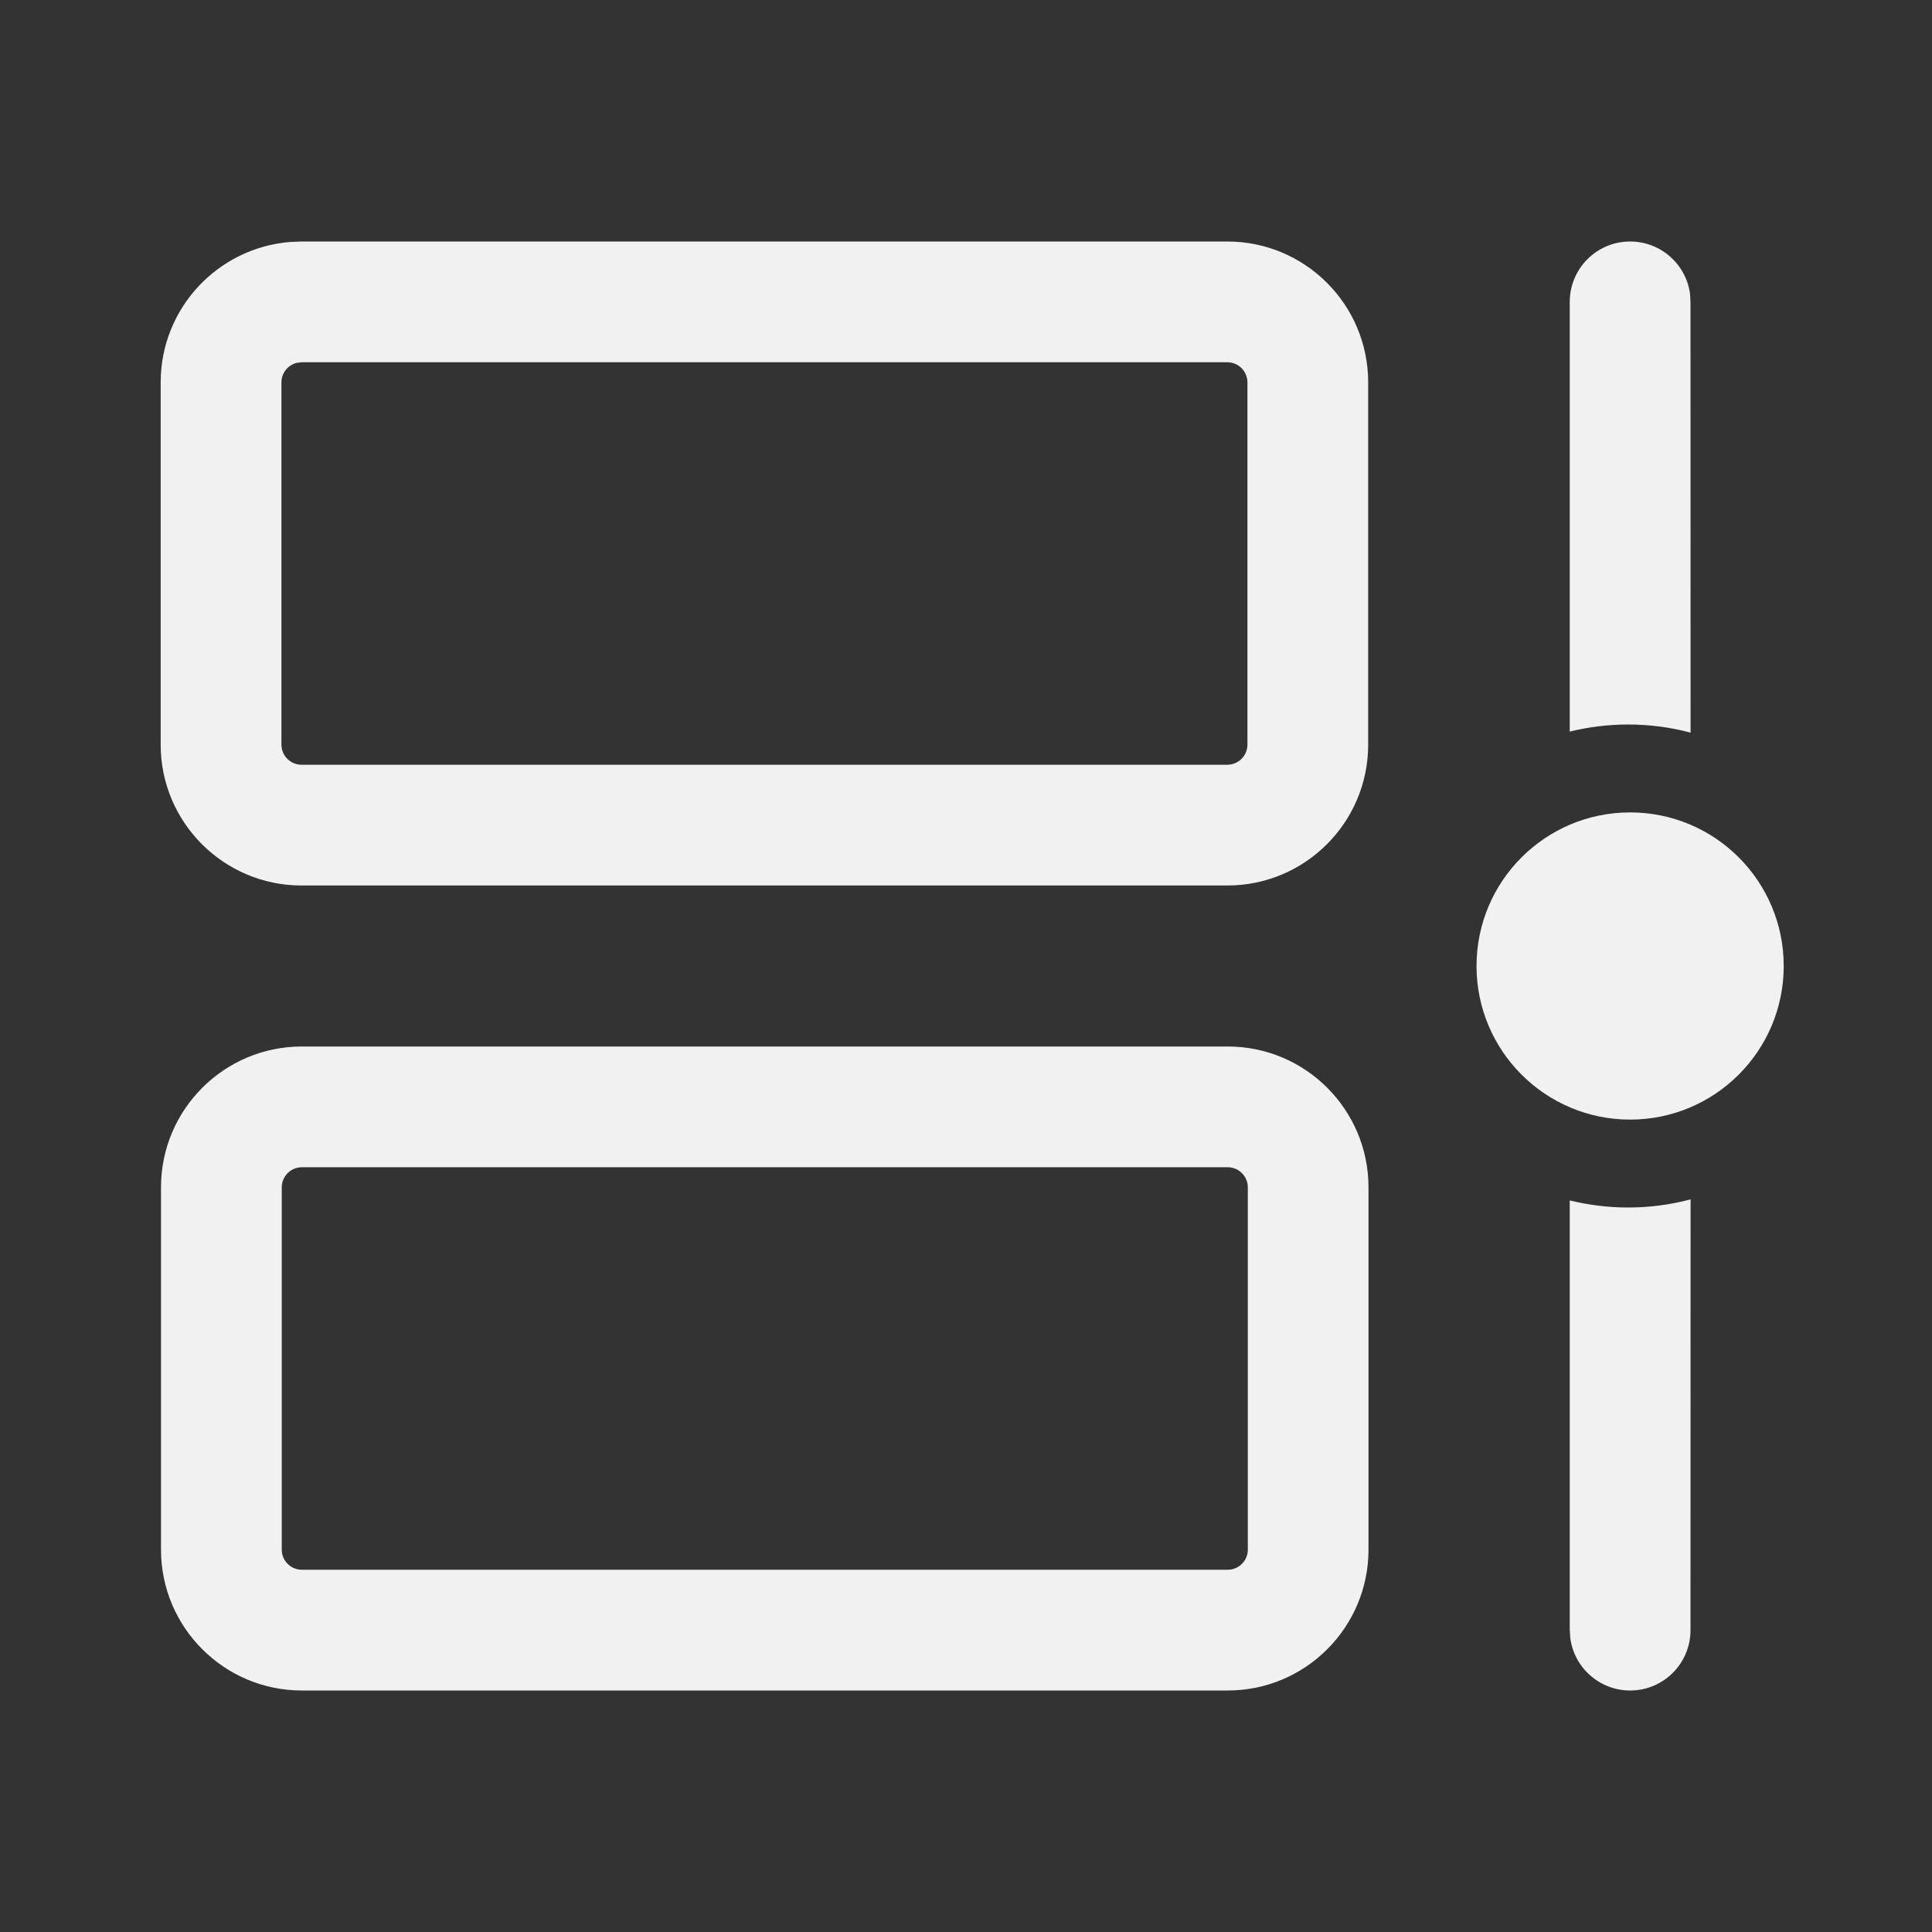 <svg width="24" height="24" viewBox="0 0 24 24" fill="none" xmlns="http://www.w3.org/2000/svg">
<rect x="0" y="0" width="24" height="24" fill="#333333" stroke="none"/>
<path d="M15.251 13C16.217 13 17 13.784 17 14.75V19.25C17 20.216 16.217 21 15.251 21H3.75C2.784 21 2 20.216 2 19.25V14.75C2 13.784 2.784 13 3.75 13H15.251ZM21.001 14.899L21 20.25C21 20.664 20.665 21 20.25 21C19.871 21 19.557 20.718 19.507 20.352L19.5 20.25L19.5 14.912C19.732 14.969 19.975 15 20.226 15C20.494 15 20.753 14.965 21.001 14.899ZM15.251 14.5H3.75C3.612 14.5 3.5 14.612 3.5 14.75V19.25C3.5 19.388 3.612 19.5 3.75 19.5H15.251C15.389 19.5 15.501 19.388 15.501 19.25V14.75C15.501 14.612 15.389 14.5 15.251 14.5ZM20.25 10.092C21.304 10.092 22.158 10.946 22.158 12C22.158 13.054 21.304 13.908 20.25 13.908C19.197 13.908 18.342 13.054 18.342 12C18.342 10.946 19.197 10.092 20.25 10.092ZM15.246 3C16.213 3 16.996 3.784 16.996 4.75V9.25C16.996 10.216 16.213 11 15.246 11H3.746C2.78 11 1.996 10.216 1.996 9.25V4.75C1.996 3.832 2.703 3.079 3.603 3.006L3.746 3H15.246ZM15.246 4.5H3.746L3.689 4.507C3.578 4.533 3.496 4.632 3.496 4.75V9.25C3.496 9.388 3.608 9.5 3.746 9.5H15.246C15.384 9.5 15.496 9.388 15.496 9.25V4.75C15.496 4.612 15.384 4.5 15.246 4.5ZM20.25 3C20.63 3 20.944 3.282 20.994 3.648L21 3.75L21.001 9.101C20.753 9.035 20.494 9 20.226 9C19.975 9 19.732 9.031 19.5 9.088L19.5 3.75C19.5 3.336 19.836 3 20.25 3Z" fill="#F1F1F1"/>
</svg>
